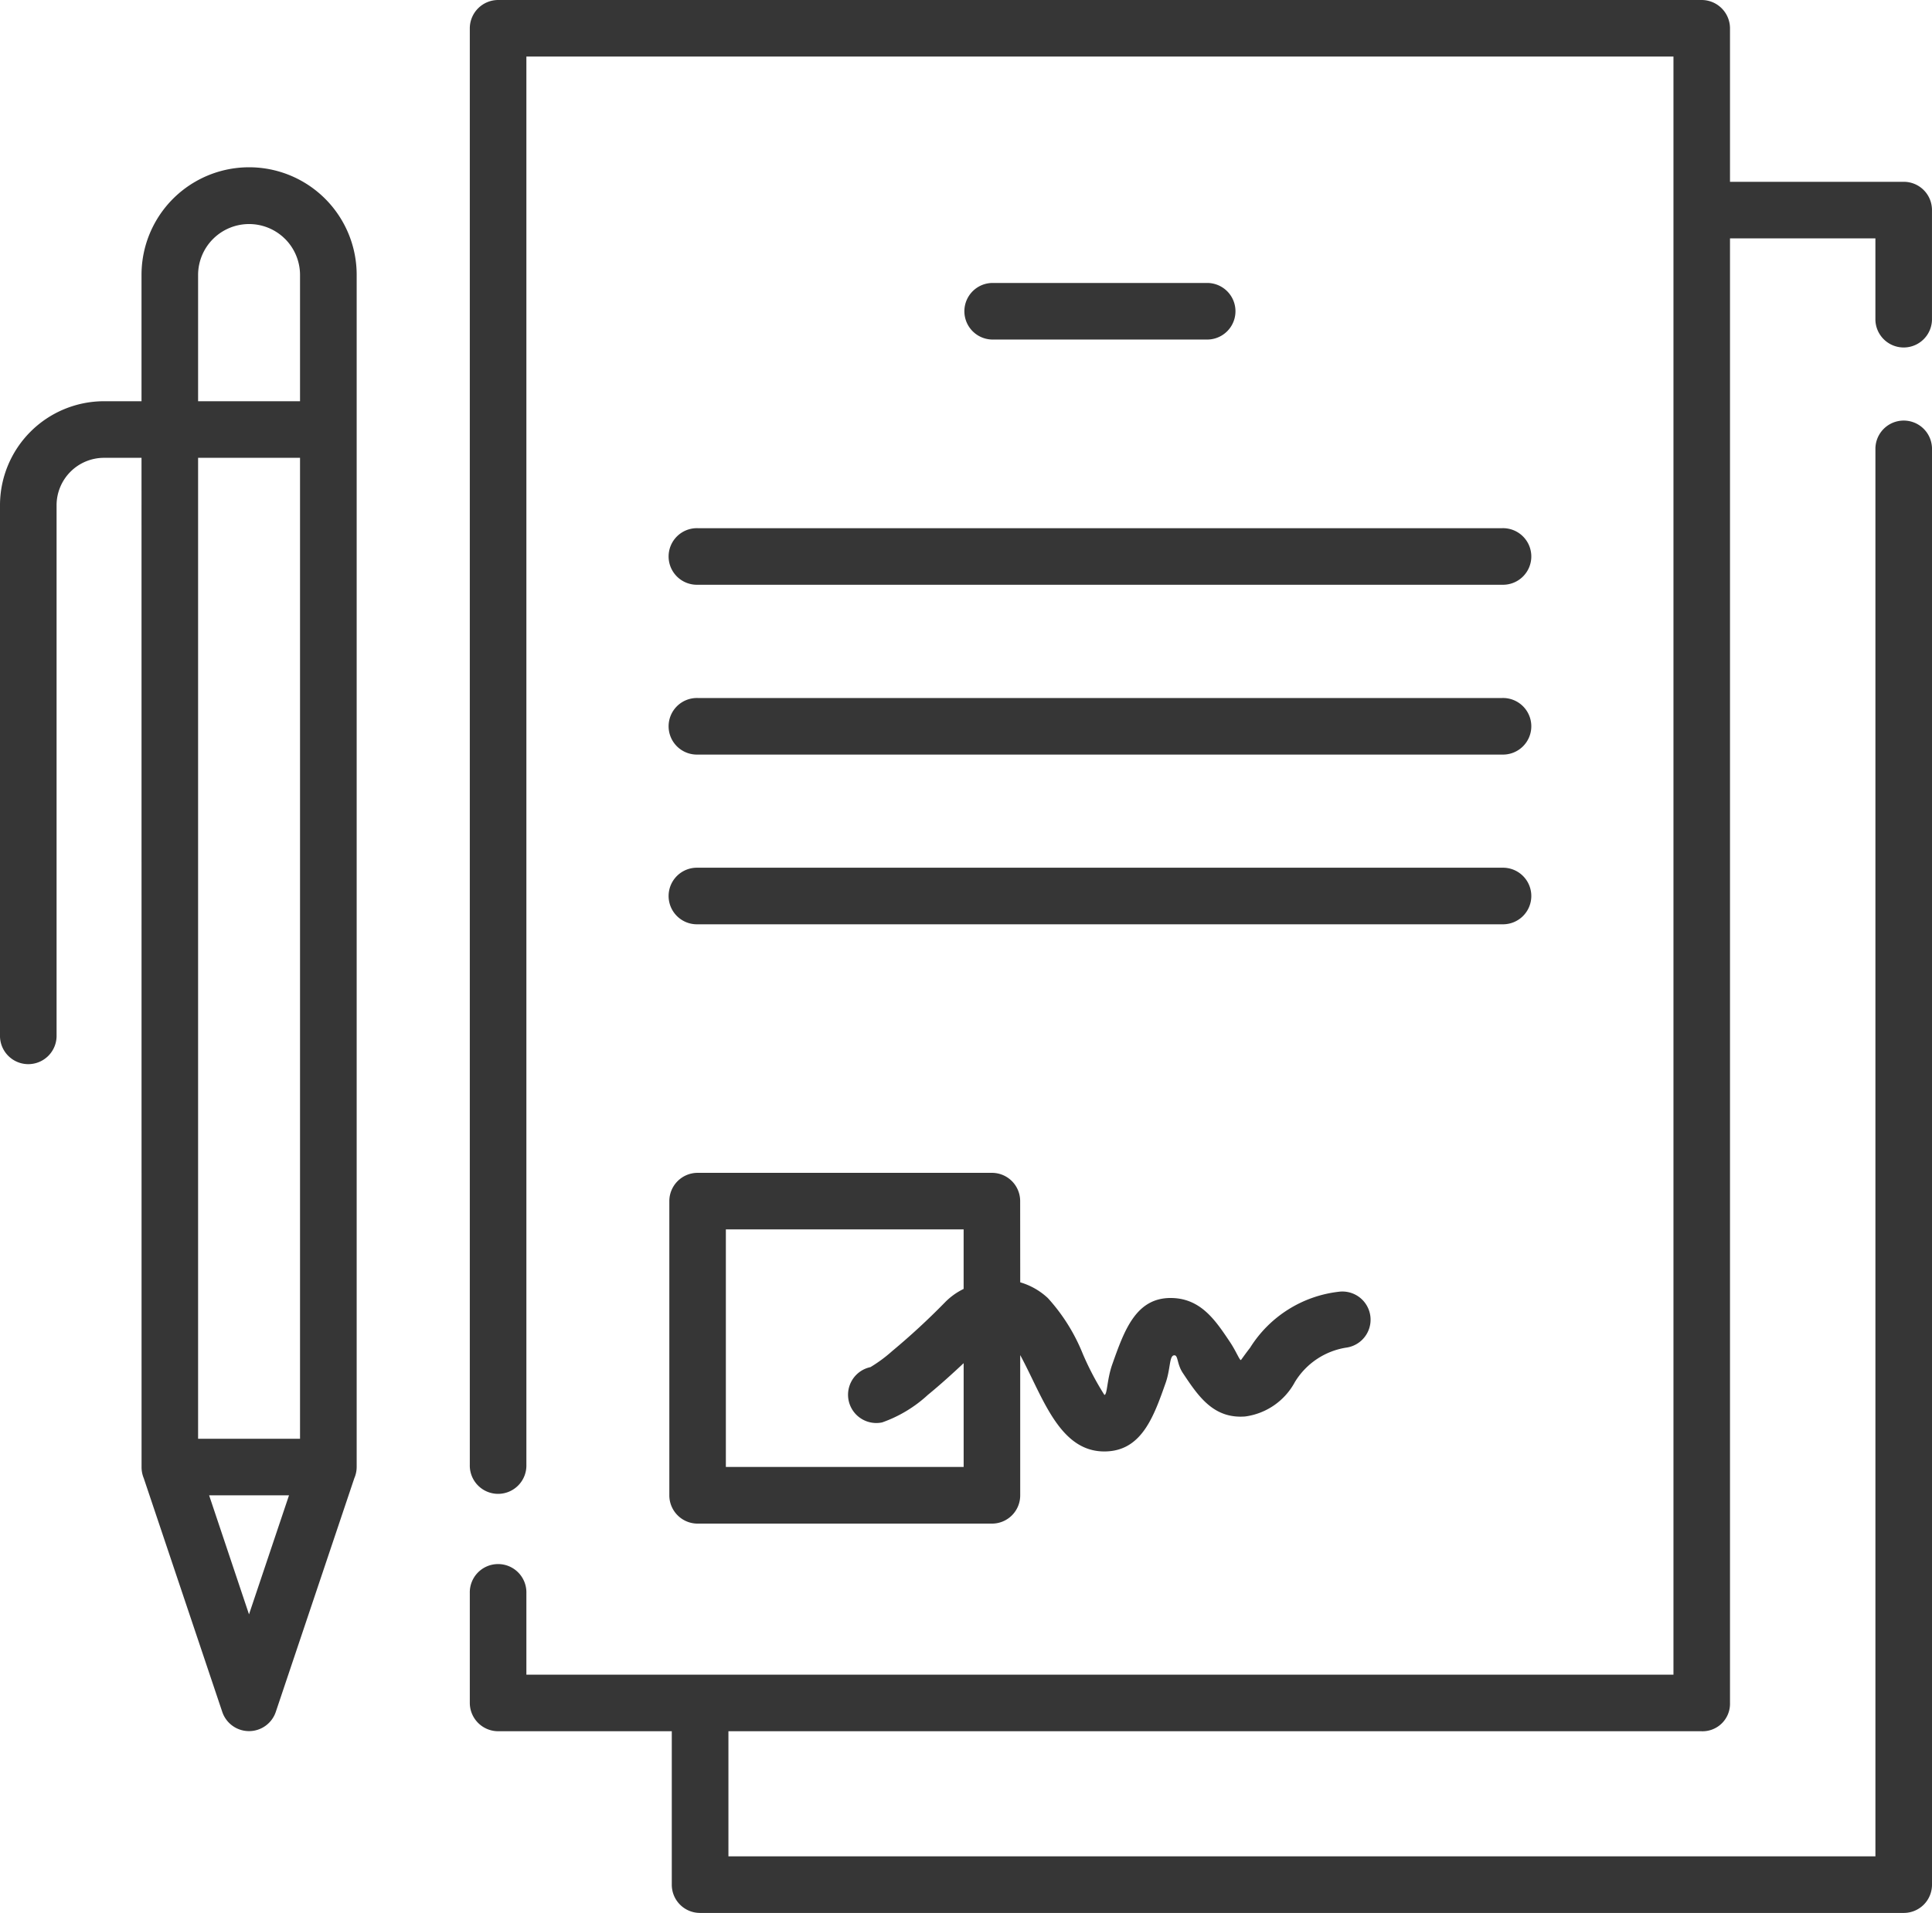 <svg id="document" xmlns="http://www.w3.org/2000/svg" width="88" height="87.152" viewBox="0 0 88 87.152">
  <path id="Path_22" data-name="Path 22" d="M77.511,81.341H33.18v5.7H85.424V22.88a1.289,1.289,0,0,1,2.577,0V88.332a1.285,1.285,0,0,1-1.286,1.286H31.889A1.285,1.285,0,0,1,30.6,88.332V81.34H22.69A1.293,1.293,0,0,1,21.4,80.049v-5a1.289,1.289,0,1,1,2.577,0v3.713H76.225V5.043H23.977V69.2a1.289,1.289,0,1,1-2.577,0V3.757A1.293,1.293,0,0,1,22.69,2.466H77.511A1.293,1.293,0,0,1,78.8,3.757v6.992h7.912A1.285,1.285,0,0,1,88,12.035v5.009a1.289,1.289,0,0,1-2.577,0V13.326H78.8V80.05a1.252,1.252,0,0,1-1.291,1.291ZM40.181,67.27a1.287,1.287,0,1,1-.531-2.519,6.565,6.565,0,0,0,.989-.731,31.816,31.816,0,0,0,2.392-2.207,3.027,3.027,0,0,1,.862-.624V58.476H33.063V69.3H43.894V64.571c-.487.458-1.077.994-1.627,1.442a6.008,6.008,0,0,1-2.085,1.257Zm6.29-6.382a3.121,3.121,0,0,1,1.262.721,8.455,8.455,0,0,1,1.588,2.538,13.132,13.132,0,0,0,.984,1.871c.136-.01.112-.7.361-1.4.541-1.525,1.067-3.026,2.67-3.016,1.355.01,2.022,1.009,2.685,2,.278.414.438.833.5.828.01,0,.18-.253.419-.56a5.505,5.505,0,0,1,4.044-2.553,1.284,1.284,0,1,1,.322,2.548,3.347,3.347,0,0,0-2.324,1.564A3.028,3.028,0,0,1,56.717,67c-1.442.112-2.134-.921-2.831-1.968-.287-.424-.214-.819-.395-.819-.239,0-.166.609-.4,1.267-.526,1.491-1.062,3.011-2.626,3.108-1.8.112-2.631-1.613-3.459-3.323-.18-.37-.361-.741-.536-1.062v6.392a1.286,1.286,0,0,1-1.291,1.286h-13.4a1.289,1.289,0,0,1-1.291-1.286V57.184A1.289,1.289,0,0,1,31.777,55.9h13.4a1.286,1.286,0,0,1,1.291,1.286ZM45.18,17.935a1.289,1.289,0,0,1,0-2.577h9.842a1.289,1.289,0,0,1,0,2.577Zm-13.4,26.641a1.289,1.289,0,1,1,0-2.577H68.425a1.289,1.289,0,1,1,0,2.577Zm0-7.732a1.289,1.289,0,1,1,0-2.577H68.425a1.289,1.289,0,1,1,0,2.577Zm0-7.737a1.289,1.289,0,1,1,0-2.577H68.425a1.289,1.289,0,1,1,0,2.577ZM6.447,23.324H4.727a2.163,2.163,0,0,0-2.149,2.149V49.623a1.289,1.289,0,1,1-2.577,0V25.472a4.741,4.741,0,0,1,4.726-4.726h1.72V14.987a4.9,4.9,0,0,1,9.8,0V69.3a1.285,1.285,0,0,1-.107.511L12.566,80.449a1.286,1.286,0,0,1-2.441.01L6.549,69.813a1.317,1.317,0,0,1-.1-.511Zm6.538-9.973a2.322,2.322,0,0,0-3.961,1.637v5.759h4.643V14.987a2.33,2.33,0,0,0-.682-1.637ZM11.343,76.015l1.822-5.423H9.526Zm2.324-52.692H9.024V68.015h4.643Z" transform="translate(-0.001 -2.466)" fill="#363636"/>
</svg>
